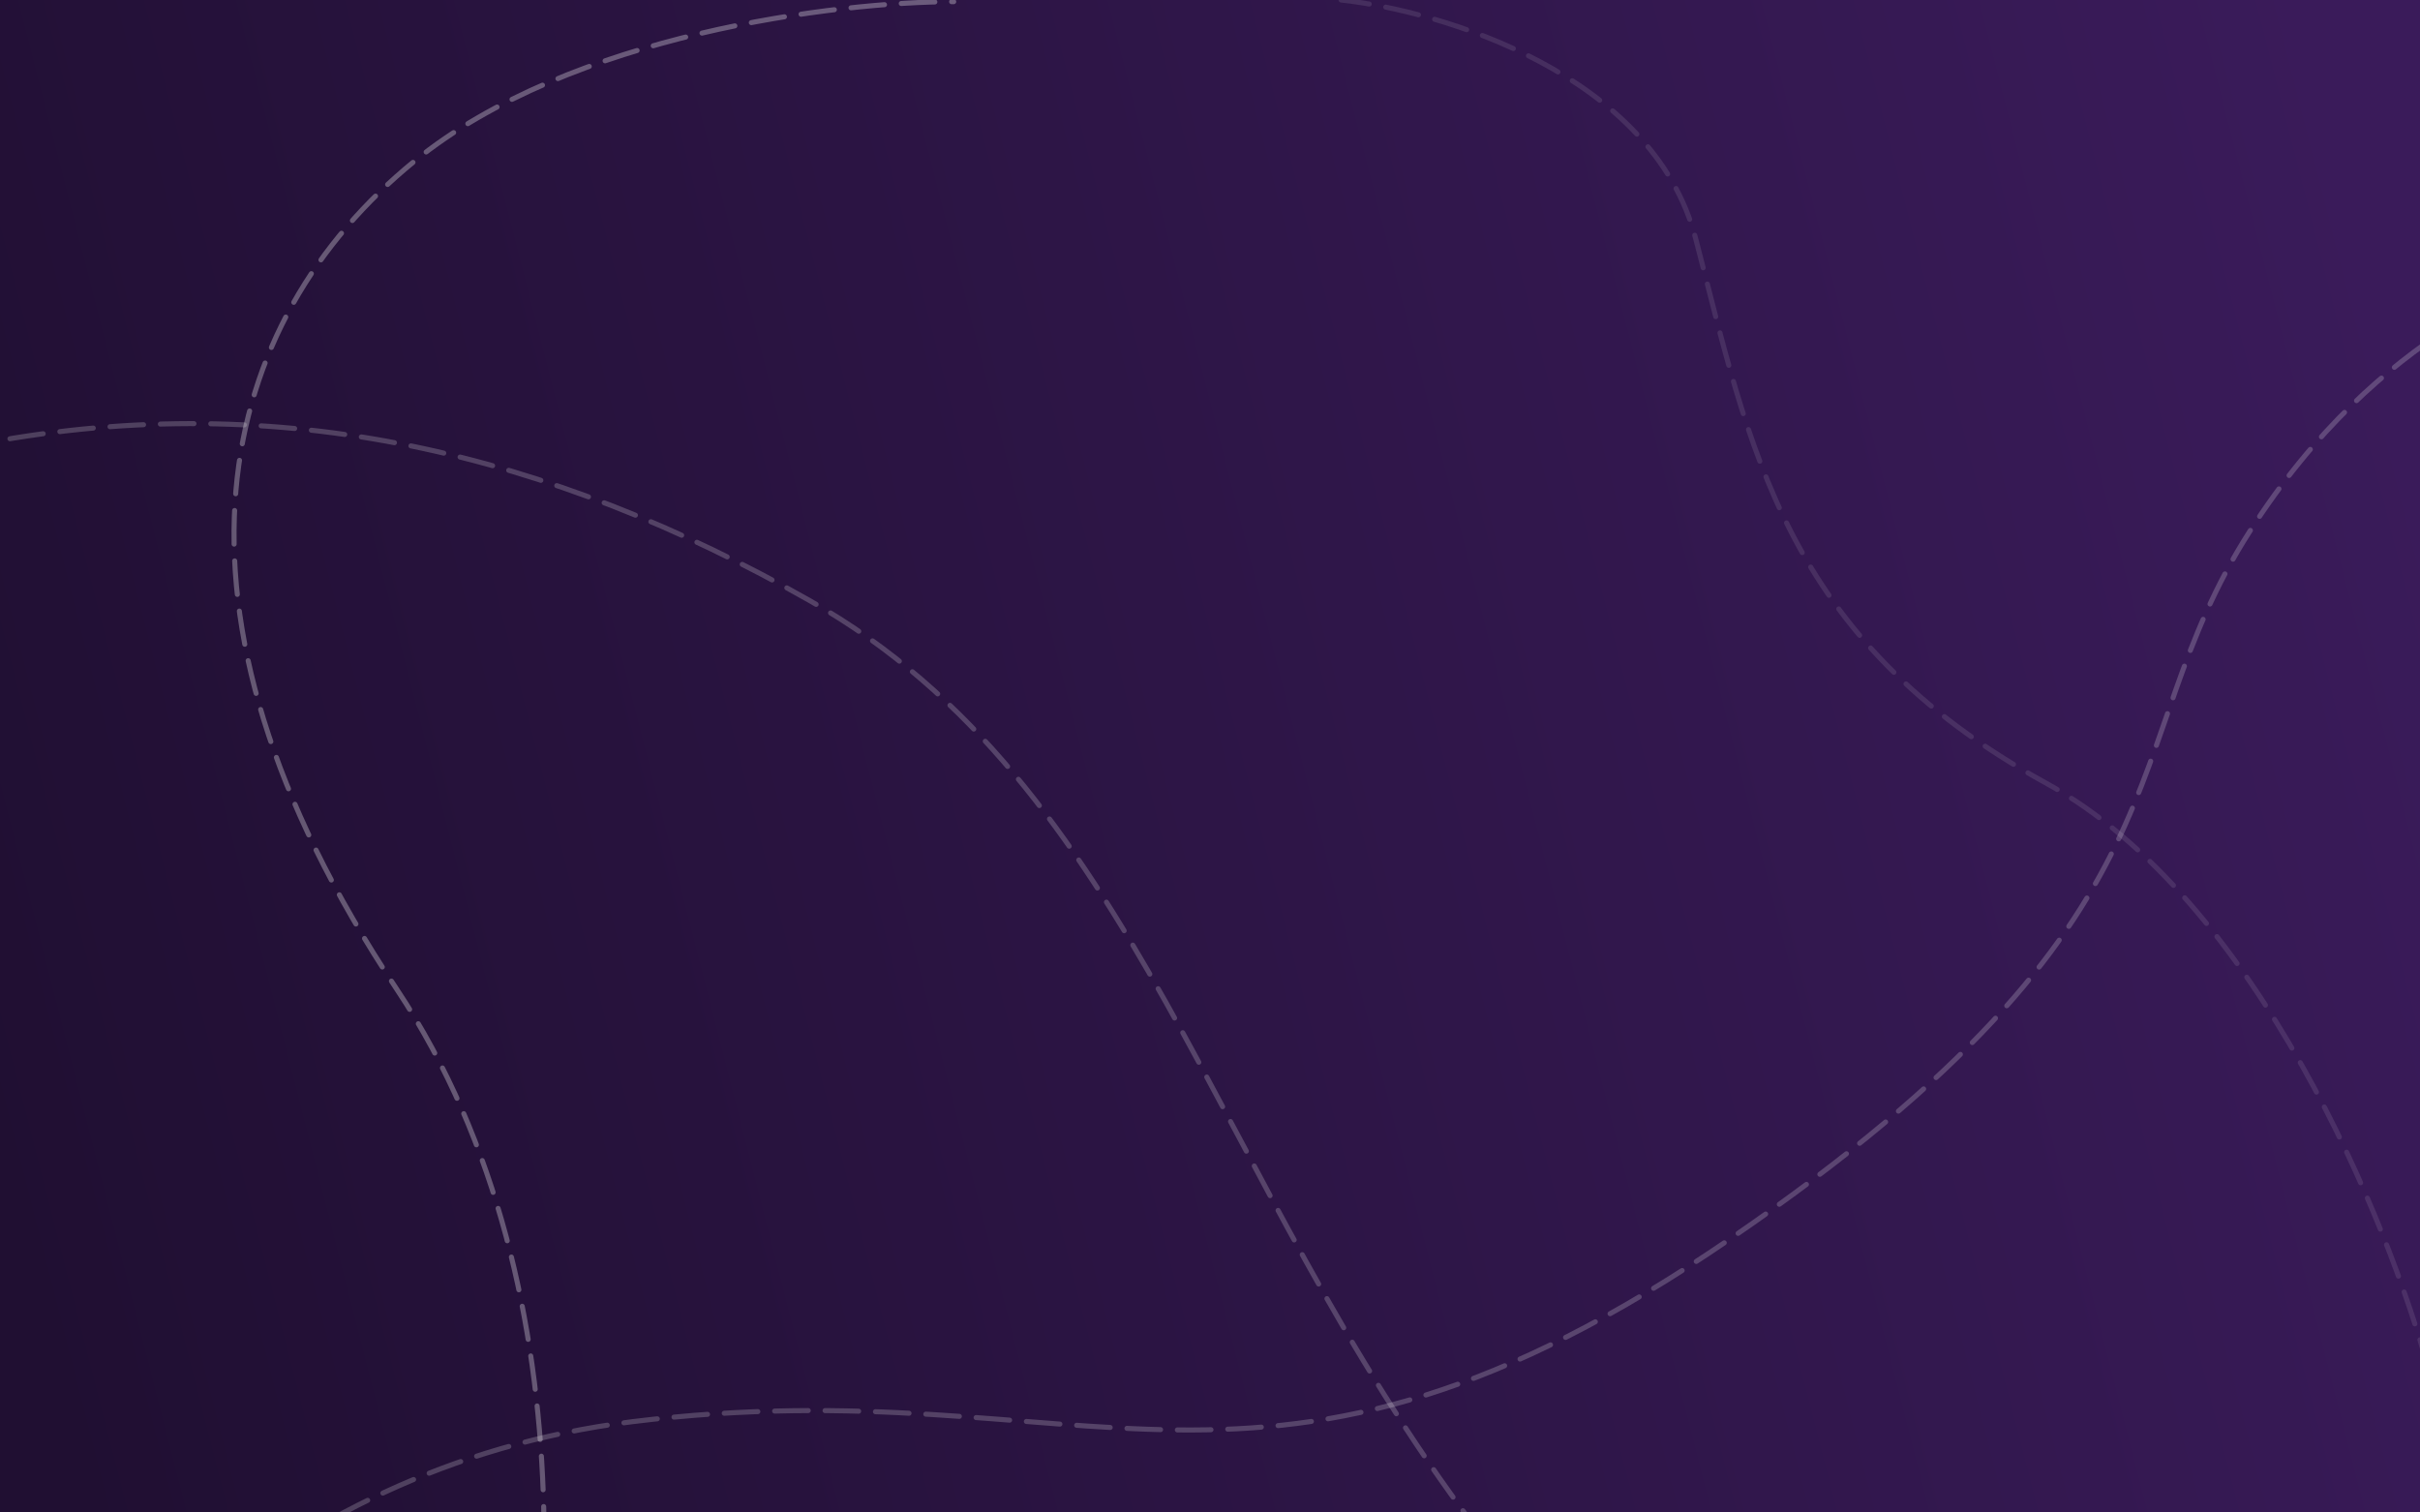 <svg width="1440" height="900" viewBox="0 0 1440 900" fill="none" xmlns="http://www.w3.org/2000/svg">
<rect x="0" y="0" width="1440" height="900" fill="#808080" stroke="none"/>
<rect width="1440" height="900" fill="url(#paint0_linear)"/>
<path opacity="0.2" d="M1363.5 1125C1254.17 1122.5 1004 1075.8 878 909C720.5 700.5 676 467.5 482 357.5C326.8 269.5 167 231 -8 263.5" stroke="white" stroke-width="3" stroke-linecap="round" stroke-dasharray="20 10"/>
<path opacity="0.1" d="M1445.5 816.5C1421.83 728.333 1343.1 534.8 1217.5 466C1060.5 380 1041 264.5 1009 142C983.4 44 857.667 6.5 798 0" stroke="white" stroke-width="3" stroke-linecap="round" stroke-dasharray="20 10"/>
<path opacity="0.2" d="M-8 1111C28.667 1034 156.8 873.2 376 846C650 812 749 929.5 1030.5 736.5C1312 543.5 1255.39 446.717 1338.5 316.5C1417 193.5 1510.5 171.333 1537 148" stroke="white" stroke-width="3" stroke-linecap="round" stroke-dasharray="20 10"/>
<path opacity="0.3" d="M296.5 1124C326.5 1025.83 358 771.7 236 588.5C83.5 359.5 130 191 246.5 96C339.7 20 499.333 1 567.5 1" stroke="white" stroke-width="3" stroke-linecap="round" stroke-dasharray="20 10"/>
<defs>
<linearGradient id="paint0_linear" x1="53.037" y1="926.4" x2="1513.37" y2="553.182" gradientUnits="userSpaceOnUse">
<stop stop-color="#200F32"/>
<stop offset="1" stop-color="#3A1B5A"/>
</linearGradient>
</defs>
</svg>
